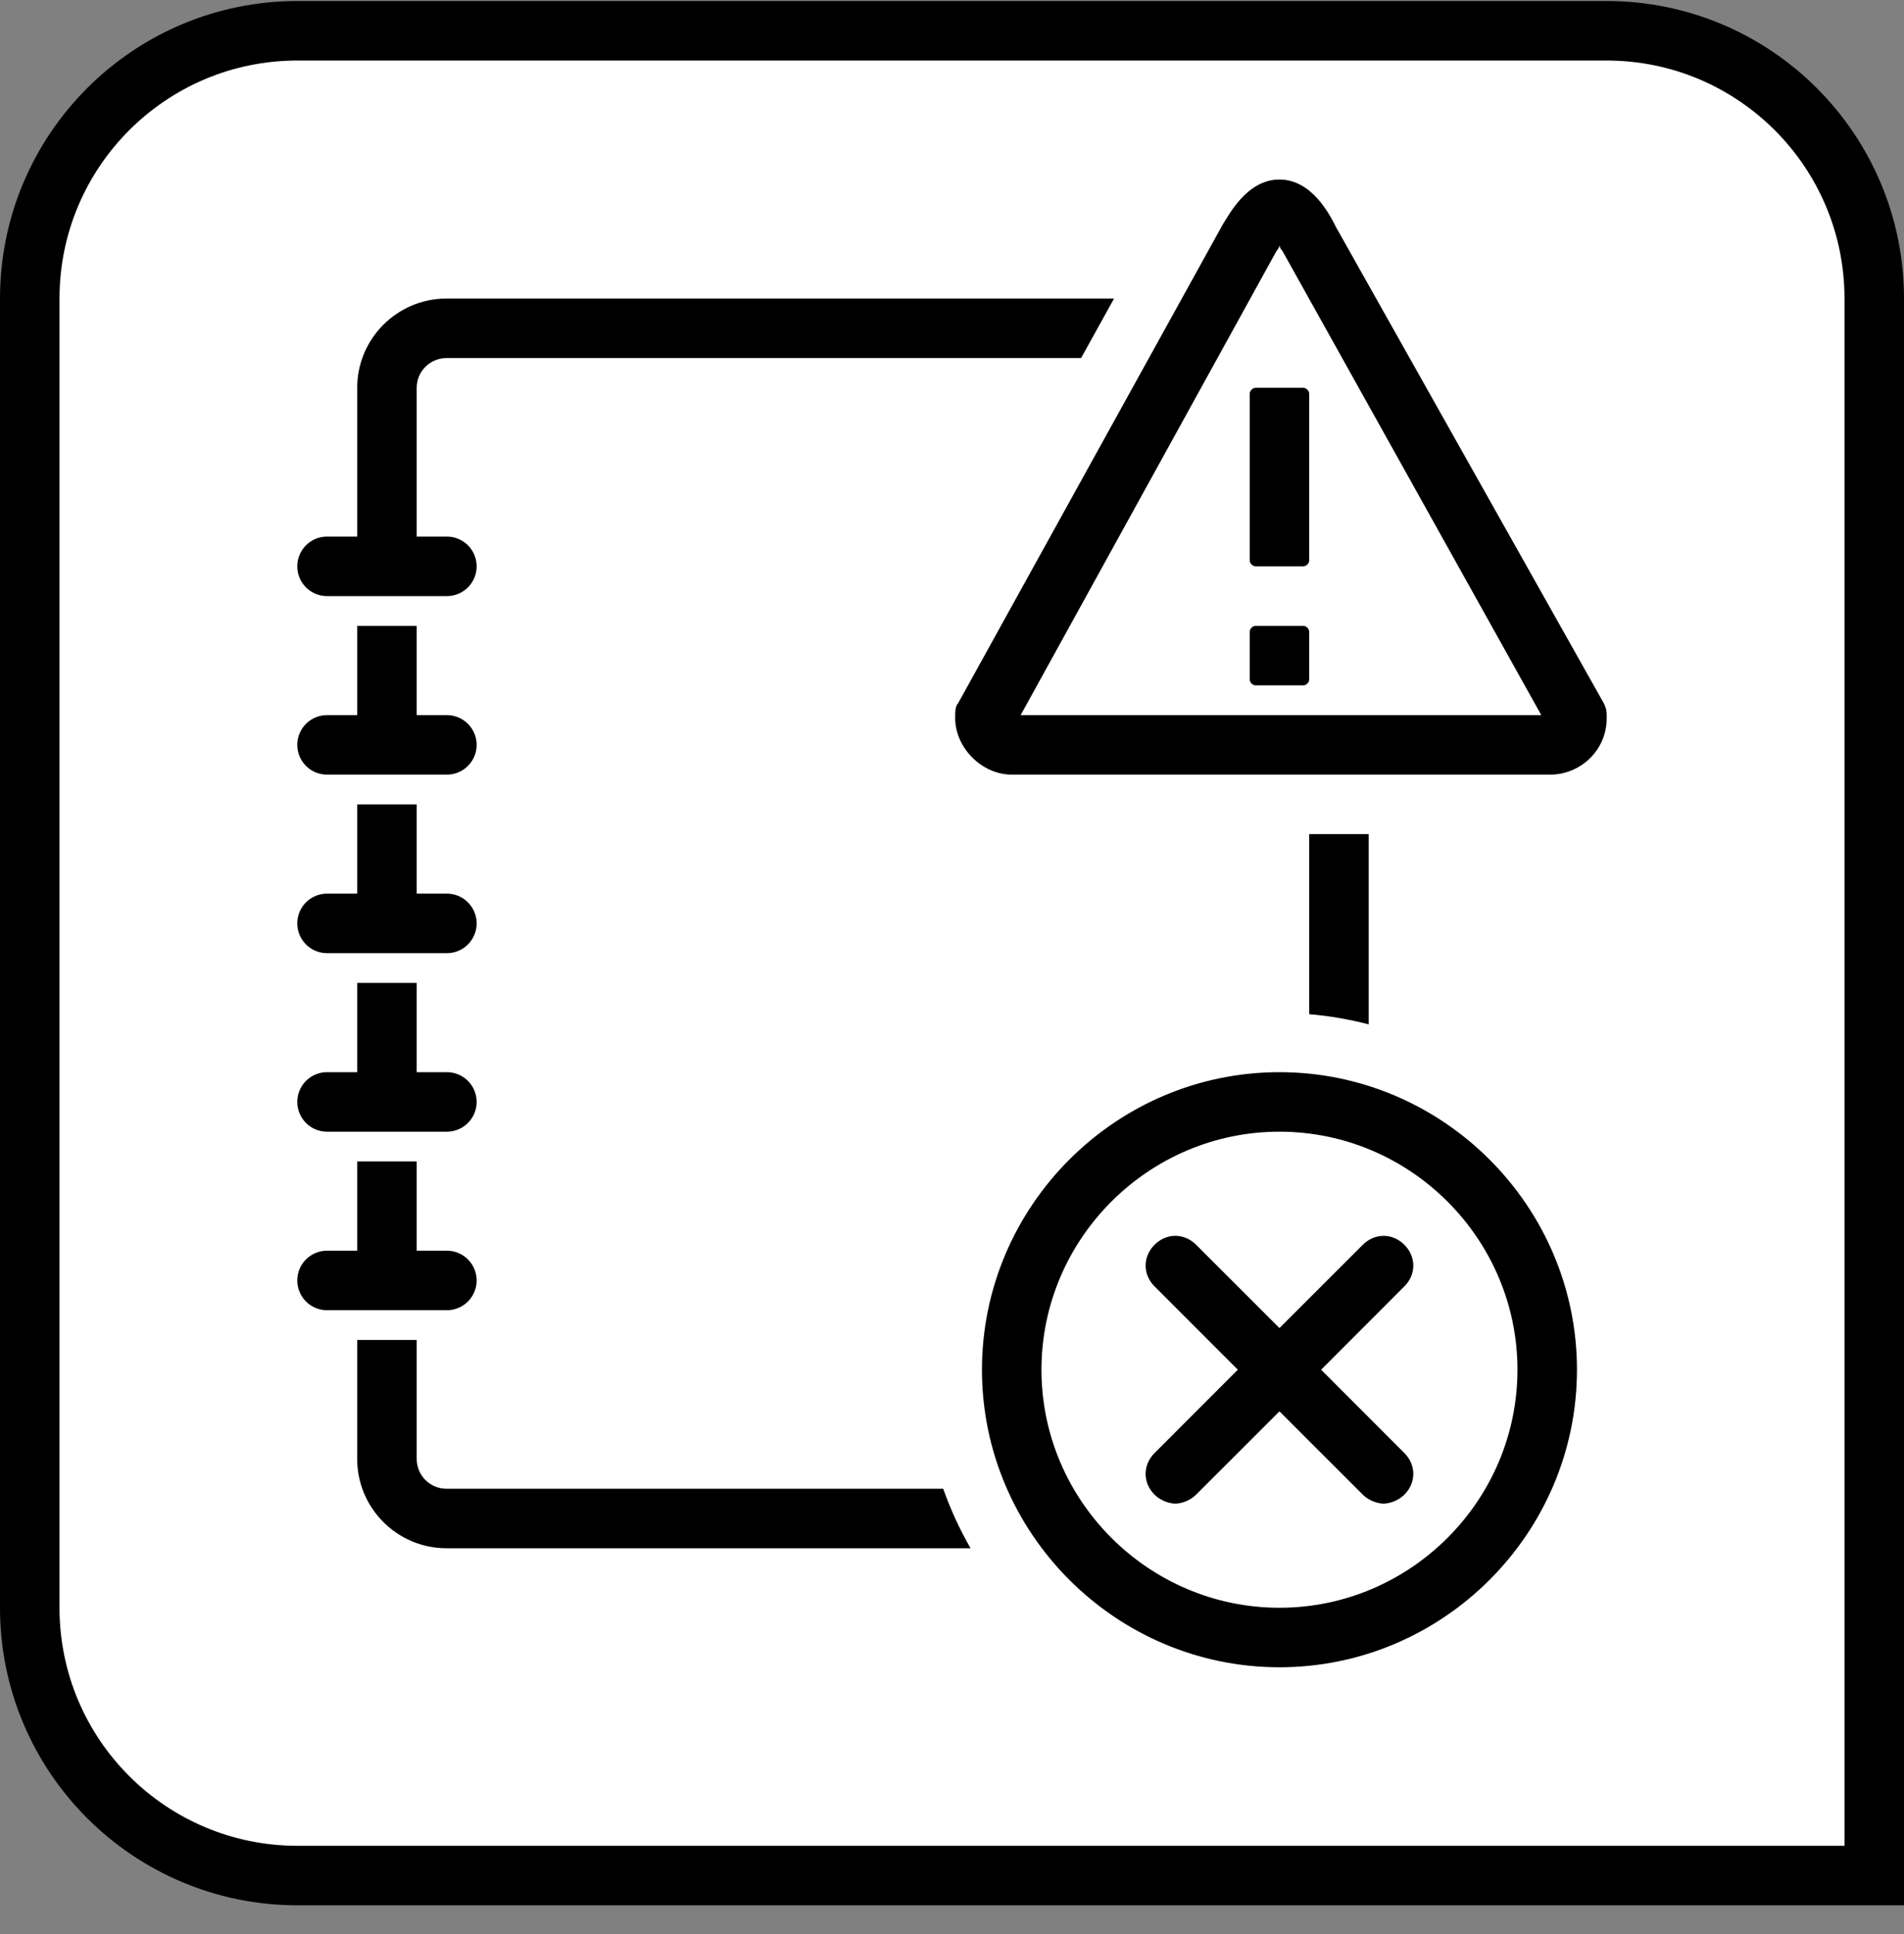 <?xml version="1.0" encoding="UTF-8"?>
<svg width="64px" height="65px" viewBox="0 0 64 65" version="1.1" xmlns="http://www.w3.org/2000/svg" xmlns:xlink="http://www.w3.org/1999/xlink">
    <rect x="0" y="0" width="64" height="65" fill="#808080" stroke="none"/>
    <title>log4r_step</title>
    <g id="All-Icons" stroke="none" stroke-width="1" fill="none" fill-rule="evenodd">
        <g id="log4r_step" transform="translate(0, 0.034)">
            <path d="M54,1 C56.485,1 58.735,2.007 60.364,3.636 C61.993,5.265 63,7.515 63,10 L63,10 L63,63 L10,63 C7.515,63 5.265,61.993 3.636,60.364 C2.007,58.735 1,56.485 1,54 L1,54 L1,10 C1,7.515 2.007,5.265 3.636,3.636 C5.265,2.007 7.515,1 10,1 L10,1 Z" id="rectangle" stroke="#000000" stroke-width="2" fill="#FFFFFF"></path>
            <path d="M43.007,6 C41.907,6 41.307,7.2 41.107,7.5 L32.206,23.6 C32.106,23.7 32.107,23.9 32.107,24.1 C32.107,25.1 33.007,26 34.007,26 L52.107,26 C53.107,26 54.007,25.2 54.007,24.1 C54.007,23.9 54.008,23.8 53.908,23.6 L44.908,7.6 C44.708,7.2 44.107,6 43.007,6 Z M43.007,8.199 C43.007,8.299 43.107,8.4 43.107,8.4 L51.808,24 L34.308,24 L42.908,8.4 C42.908,8.4 43.007,8.299 43.007,8.199 Z M15.007,10 C13.353,10 12.007,11.346 12.007,13 L12.007,18 L11.007,18 C10.646,17.995 10.311,18.184 10.129,18.496 C9.947,18.807 9.947,19.193 10.129,19.504 C10.311,19.816 10.646,20.005 11.007,20 L15.007,20 C15.368,20.005 15.703,19.816 15.885,19.504 C16.067,19.193 16.067,18.807 15.885,18.496 C15.703,18.184 15.368,17.995 15.007,18 L14.007,18 L14.007,13 C14.007,12.448 14.456,12 15.007,12 L36.339,12 L37.447,10 L15.007,10 Z M42.206,13 C42.106,13 42.007,13.099 42.007,13.199 L42.007,18.801 C42.007,18.901 42.106,19 42.206,19 L43.808,19 C43.908,19 44.007,18.901 44.007,18.801 L44.007,13.199 C44.007,13.099 43.908,13 43.808,13 L42.206,13 Z M12.007,21 L12.007,24 L11.007,24 C10.646,23.995 10.311,24.184 10.129,24.496 C9.947,24.807 9.947,25.193 10.129,25.504 C10.311,25.816 10.646,26.005 11.007,26 L15.007,26 C15.368,26.005 15.703,25.816 15.885,25.504 C16.067,25.193 16.067,24.807 15.885,24.496 C15.703,24.184 15.368,23.995 15.007,24 L14.007,24 L14.007,21 L12.007,21 Z M42.206,21 C42.106,21 42.007,21.099 42.007,21.199 L42.007,22.801 C42.007,22.901 42.106,23 42.206,23 L43.808,23 C43.908,23 44.007,22.901 44.007,22.801 L44.007,21.199 C44.007,21.099 43.908,21 43.808,21 L42.206,21 Z M12.007,27 L12.007,30 L11.007,30 C10.646,29.995 10.311,30.184 10.129,30.496 C9.947,30.807 9.947,31.193 10.129,31.504 C10.311,31.816 10.646,32.005 11.007,32 L15.007,32 C15.368,32.005 15.703,31.816 15.885,31.504 C16.067,31.193 16.067,30.807 15.885,30.496 C15.703,30.184 15.368,29.995 15.007,30 L14.007,30 L14.007,27 L12.007,27 Z M44.007,28 L44.007,34.051 C44.693,34.108 45.359,34.226 46.007,34.393 L46.007,28 L44.007,28 Z M12.007,33 L12.007,36 L11.007,36 C10.646,35.995 10.311,36.184 10.129,36.496 C9.947,36.807 9.947,37.193 10.129,37.504 C10.311,37.816 10.646,38.005 11.007,38 L15.007,38 C15.368,38.005 15.703,37.816 15.885,37.504 C16.067,37.193 16.067,36.807 15.885,36.496 C15.703,36.184 15.368,35.995 15.007,36 L14.007,36 L14.007,33 L12.007,33 Z M43.007,36 C37.507,36 33.007,40.5 33.007,46 C33.007,51.5 37.507,56 43.007,56 C48.507,56 53.007,51.5 53.007,46 C53.007,40.5 48.507,36 43.007,36 Z M43.007,38 C47.407,38 51.007,41.6 51.007,46 C51.007,50.4 47.407,54 43.007,54 C38.607,54 35.007,50.4 35.007,46 C35.007,41.6 38.607,38 43.007,38 Z M12.007,39 L12.007,42 L11.007,42 C10.646,41.995 10.311,42.184 10.129,42.496 C9.947,42.807 9.947,43.193 10.129,43.504 C10.311,43.816 10.646,44.005 11.007,44 L15.007,44 C15.368,44.005 15.703,43.816 15.885,43.504 C16.067,43.193 16.067,42.807 15.885,42.496 C15.703,42.184 15.368,41.995 15.007,42 L14.007,42 L14.007,39 L12.007,39 Z M39.507,41.5 C39.257,41.5 39.008,41.601 38.808,41.801 C38.408,42.201 38.408,42.799 38.808,43.199 L41.607,46 L38.808,48.801 C38.408,49.201 38.408,49.799 38.808,50.199 C39.008,50.399 39.307,50.5 39.507,50.5 C39.707,50.5 40.006,50.399 40.206,50.199 L43.007,47.4 L45.808,50.199 C46.008,50.399 46.307,50.5 46.507,50.5 C46.707,50.5 47.006,50.399 47.206,50.199 C47.606,49.799 47.606,49.201 47.206,48.801 L44.408,46 L47.206,43.199 C47.606,42.799 47.606,42.201 47.206,41.801 C46.806,41.401 46.208,41.401 45.808,41.801 L43.007,44.6 L40.206,41.801 C40.006,41.601 39.757,41.5 39.507,41.5 Z M12.007,45 L12.007,49 C12.007,50.654 13.353,52 15.007,52 L32.624,52 C32.258,51.367 31.952,50.699 31.704,50 L15.007,50 C14.456,50 14.007,49.552 14.007,49 L14.007,45 L12.007,45 Z" id="log_entry" fill="#000000" fill-rule="nonzero"></path>
        </g>
    </g>
</svg>